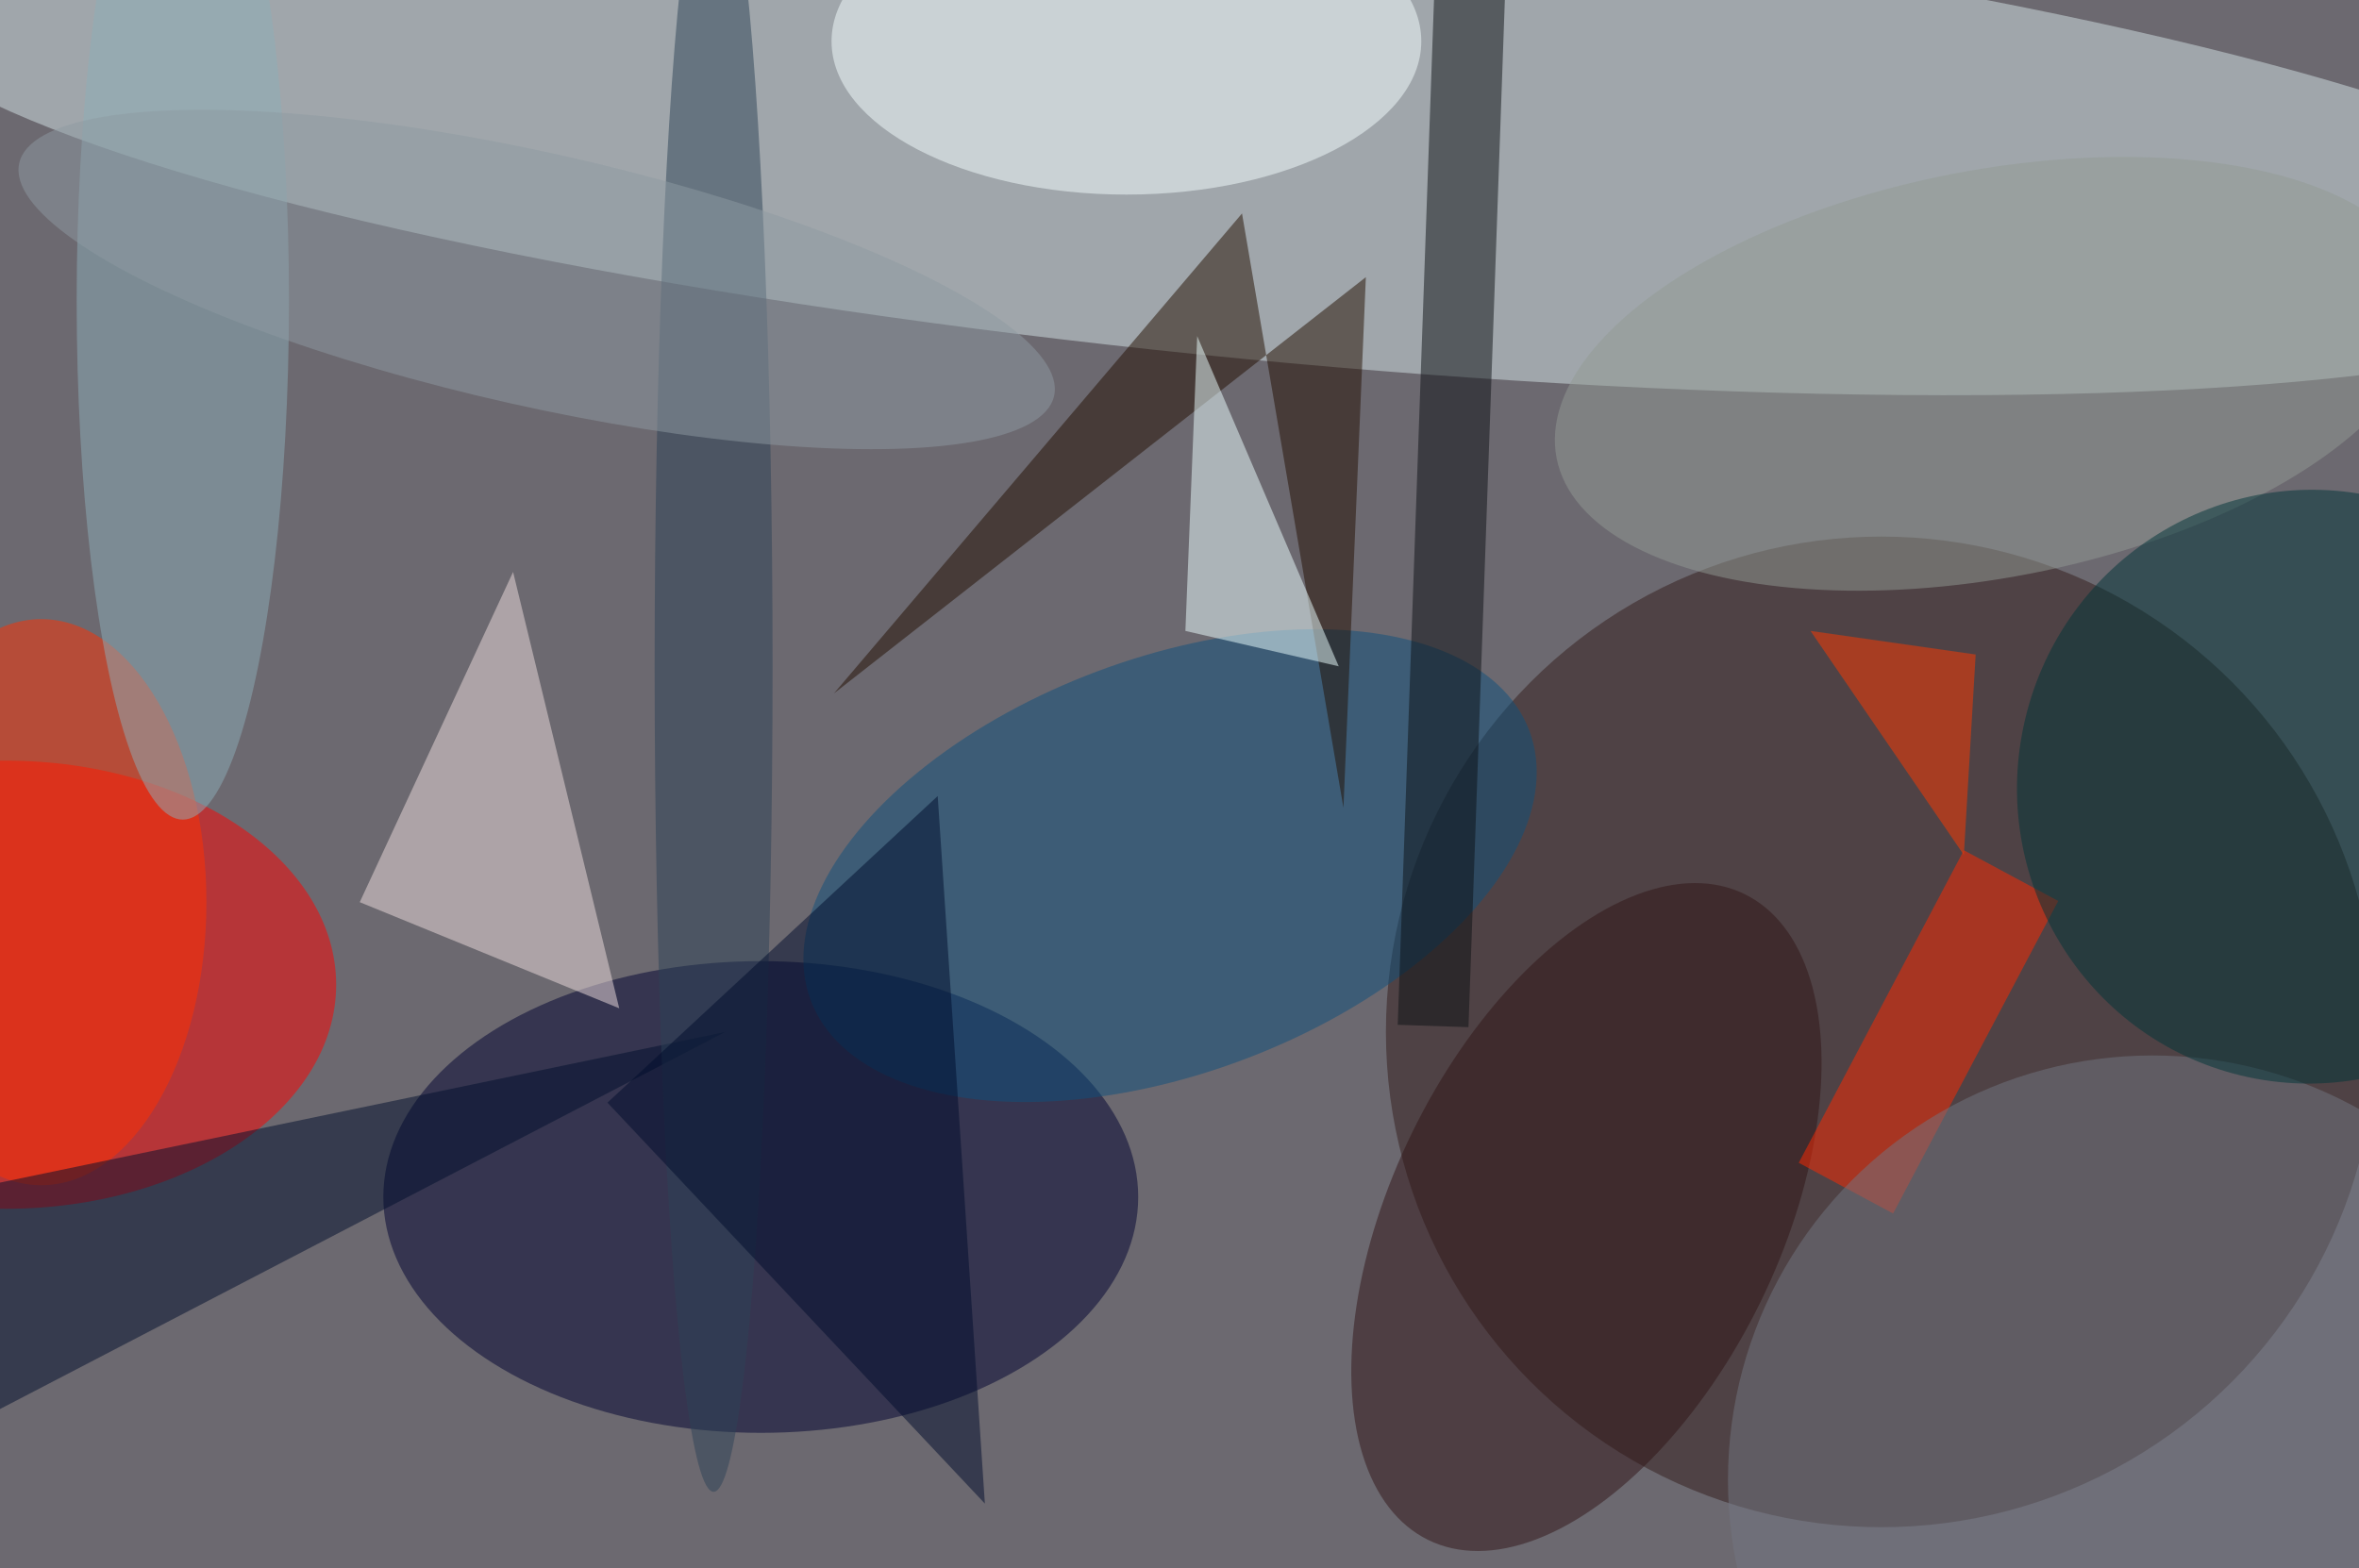 <svg xmlns="http://www.w3.org/2000/svg" viewBox="0 0 200 133"><filter id="b"><feGaussianBlur stdDeviation="12" /></filter><path fill="#6c6970" d="M0 0h200v133H0z"/><g filter="url(#b)" transform="translate(.5 .5)" fill-opacity=".5"><ellipse fill="#d4e4e6" rx="1" ry="1" transform="rotate(5.5 -56.2 1117.8) scale(118.414 19.495)"/><ellipse fill="#321c1b" cx="159" cy="87" rx="42" ry="42"/><ellipse fill="#ff0300" cy="83" rx="28" ry="19"/><ellipse fill="#000330" cx="64" cy="101" rx="32" ry="20"/><ellipse fill="#ff3100" cx="3" cy="76" rx="14" ry="24"/><path fill="#eededf" d="M30 76l22 9-9-37z"/><ellipse fill="#311416" rx="1" ry="1" transform="matrix(14.748 7.225 -13.414 27.382 134 102.7)"/><ellipse fill="#0f517d" rx="1" ry="1" transform="matrix(-30.466 11.426 -6.177 -16.471 98.7 72.9)"/><ellipse fill="#f5feff" cx="95" cy="3" rx="25" ry="13"/><path fill="#ff2800" d="M166 71.6l8 4.3-14 26.5-8-4.3z"/><path fill="#000f2c" d="M-16 103l2 23 75-39z"/><ellipse fill="#727782" cx="182" cy="125" rx="36" ry="36"/><ellipse fill="#929a94" rx="1" ry="1" transform="matrix(3.287 16.947 -36.829 7.142 168.3 31.2)"/><path fill="#220f00" d="M115.3 23l-1.9 45-8.6-50.4-34.6 40.7z"/><ellipse fill="#003538" rx="1" ry="1" transform="rotate(13.5 -182 858.5) scale(24.858 25.189)"/><path fill="#0c1015" d="M122-26.6l6 .2-4 113-6-.2z"/><path fill="#edffff" d="M100 53l1-25 12 28z"/><ellipse fill="#8caeb8" cx="15" cy="25" rx="9" ry="44"/><ellipse fill="#2d4257" cx="60" cy="56" rx="5" ry="70"/><path fill="#000c2c" d="M79 67L51 93l32 34z"/><ellipse fill="#8f9ba2" rx="1" ry="1" transform="matrix(43.869 9.868 -2.355 10.472 45 23.2)"/><path fill="#ff3800" d="M166 72l1-17-14-2z"/></g></svg>